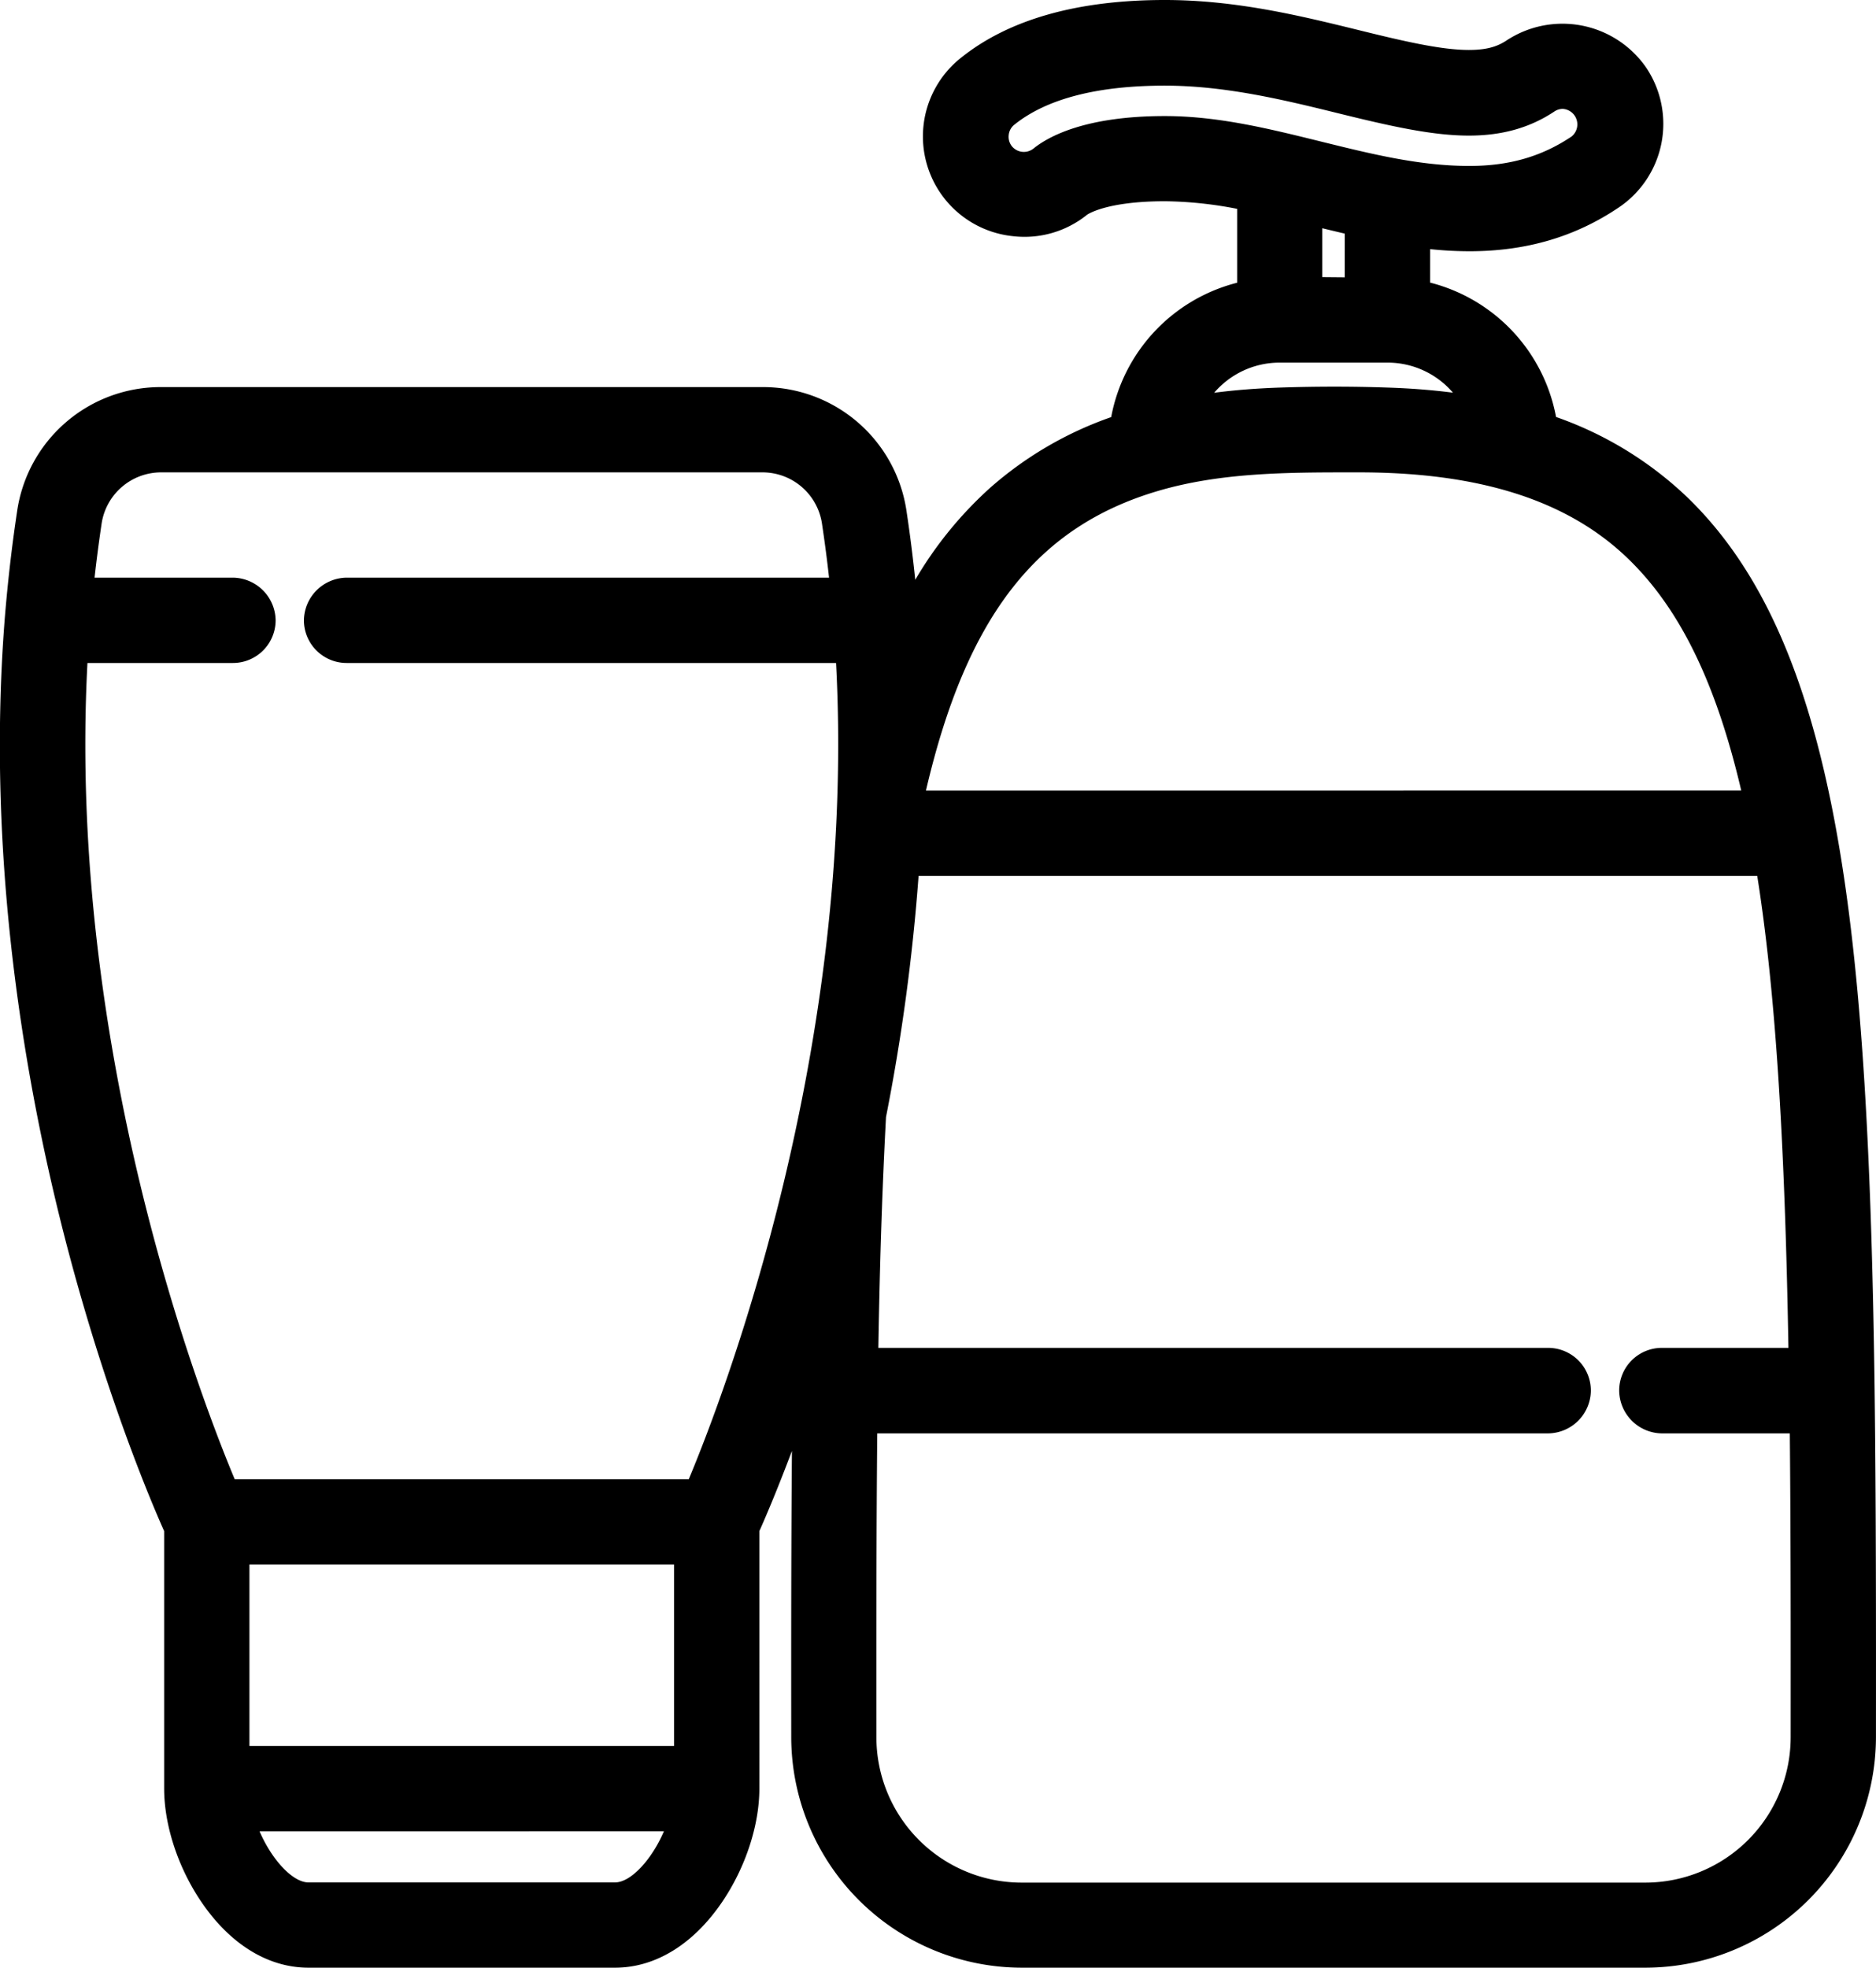 <svg xmlns="http://www.w3.org/2000/svg" xmlns:xlink="http://www.w3.org/1999/xlink" viewBox="0 0 460.8 483.22"><defs><style>.cls-1{fill:url(#linear-gradient);}</style><linearGradient id="linear-gradient" x1="230.4" y1="6.61" x2="230.4" y2="467.41" gradientUnits="userSpaceOnUse"><stop offset="0" stop-color="#324bc3"/><stop offset="1" stop-color="#ec3f8c"/></linearGradient></defs><title>Cosmetology</title><g id="Layer_2" data-name="Layer 2"><g id="Capa_1" data-name="Capa 1"><path className="cls-1" d="M460.46,341.34h0c-.84-65.2-3.73-106.66-9.63-138.62-7-37.89-18.63-63.58-36.62-80.83a89.3,89.3,0,0,0-32-19.49,42,42,0,0,0-30.94-33V61.18a93.73,93.73,0,0,0,9.66.52c13.94,0,26-3.53,36.73-10.78a24.75,24.75,0,0,0,6.7-34.3,25,25,0,0,0-34.3-6.69c-2.44,1.64-5.21,2.34-9.26,2.34-6.76,0-15.87-2.11-27.08-4.88C319.64,3.93,303.7,0,286.12,0,264.6,0,247.74,4.79,236,14.23A24.62,24.62,0,0,0,248.83,58,24.46,24.46,0,0,0,267,52.75s4.52-3.33,19.16-3.33a96.6,96.6,0,0,1,17.72,1.87V69.43a42,42,0,0,0-30.94,33,89.42,89.42,0,0,0-29.66,17.3,94.86,94.86,0,0,0-18.47,22.66c-.58-5.65-1.3-11.27-2.13-16.79a35.61,35.61,0,0,0-35.37-30.54H39.56A35.6,35.6,0,0,0,4.2,125.59c-1.28,8.47-2.28,17.19-3,25.91-5,62.65,6.14,120.86,16.36,158.66C26.94,344.77,37,368.56,40.32,376v63.23c0,9,3.41,19.39,9.12,27.8,7.08,10.44,16.42,16.18,26.31,16.18h75.34c9.89,0,19.23-5.74,26.31-16.17,5.71-8.42,9.12-18.81,9.12-27.81V376c1.35-3,4.29-9.84,8-19.69-.19,22.95-.19,47.18-.17,70.32a56.69,56.69,0,0,0,56.61,56.58H404.17a56.71,56.71,0,0,0,56.62-56.57C460.81,398.39,460.81,368.52,460.46,341.34ZM61.27,428.76V384.21h104.3v44.55Zm101.81,20.95c-3,7-8.14,12.56-12,12.56H75.75c-3.85,0-9-5.58-12-12.56ZM57.23,141.86h-34c.49-4.44,1.07-8.84,1.71-13.15A14.79,14.79,0,0,1,39.57,116h147.7a14.77,14.77,0,0,1,14.65,12.71c.65,4.32,1.23,8.72,1.72,13.15H85.13a10.62,10.62,0,0,0-10.48,10.47,10.49,10.49,0,0,0,10.48,10.48H205.36c5,94.71-27.39,179.43-36.18,200.45H57.65c-8.78-21-41.17-105.74-36.17-200.45H57.23A10.49,10.49,0,0,0,67.7,152.33,10.62,10.62,0,0,0,57.23,141.86ZM314.32,89.05h26.47a21.11,21.11,0,0,1,16.09,7.38c-5.13-.66-10.51-1.08-16.26-1.26-8.43-.29-17.18-.29-26,0-5.8.19-11.21.61-16.38,1.28A21.13,21.13,0,0,1,314.32,89.05Zm10.47-21v-12c1.75.42,3.76.91,5.52,1.32V68.1ZM227.44,194.15c9.95-42.73,27.18-64.85,57.15-73.63C300,116,316.5,116,332.4,116h1.44c29.58,0,51.13,6.87,65.86,21,12.84,12.31,21.77,30.54,28,57.14ZM360.92,40.75c-12.29,0-24.05-2.93-36.49-6s-25.1-6.25-38.31-6.25c-19.49,0-28.59,5-32.29,8a3.81,3.81,0,0,1-5.28-.58,3.73,3.73,0,0,1-.78-2.76,3.69,3.69,0,0,1,1.36-2.52c7.92-6.38,20.37-9.61,37-9.61,15,0,29.67,3.61,42.58,6.79,12.61,3.11,23,5.48,32.09,5.48,8.19,0,15-1.93,21-5.92a3.7,3.7,0,0,1,2.08-.64A3.82,3.82,0,0,1,386,33.54C378.65,38.46,370.69,40.75,360.92,40.75ZM215.48,352H380.29a10.61,10.61,0,0,0,10.47-10.47A10.49,10.49,0,0,0,380.29,331H215.75c.37-22.12,1-40.22,1.88-56.69a492,492,0,0,0,8-59.21h206c4.38,27.69,6.76,63.75,7.66,115.9H408.19a10.48,10.48,0,0,0-10.47,10.48A10.61,10.61,0,0,0,408.19,352h31.44c.23,24.33.23,50.19.21,74.68a35.73,35.73,0,0,1-35.67,35.64H250.93a35.71,35.71,0,0,1-35.66-35.64C215.25,402.07,215.25,376.15,215.48,352Z"/></g></g></svg>